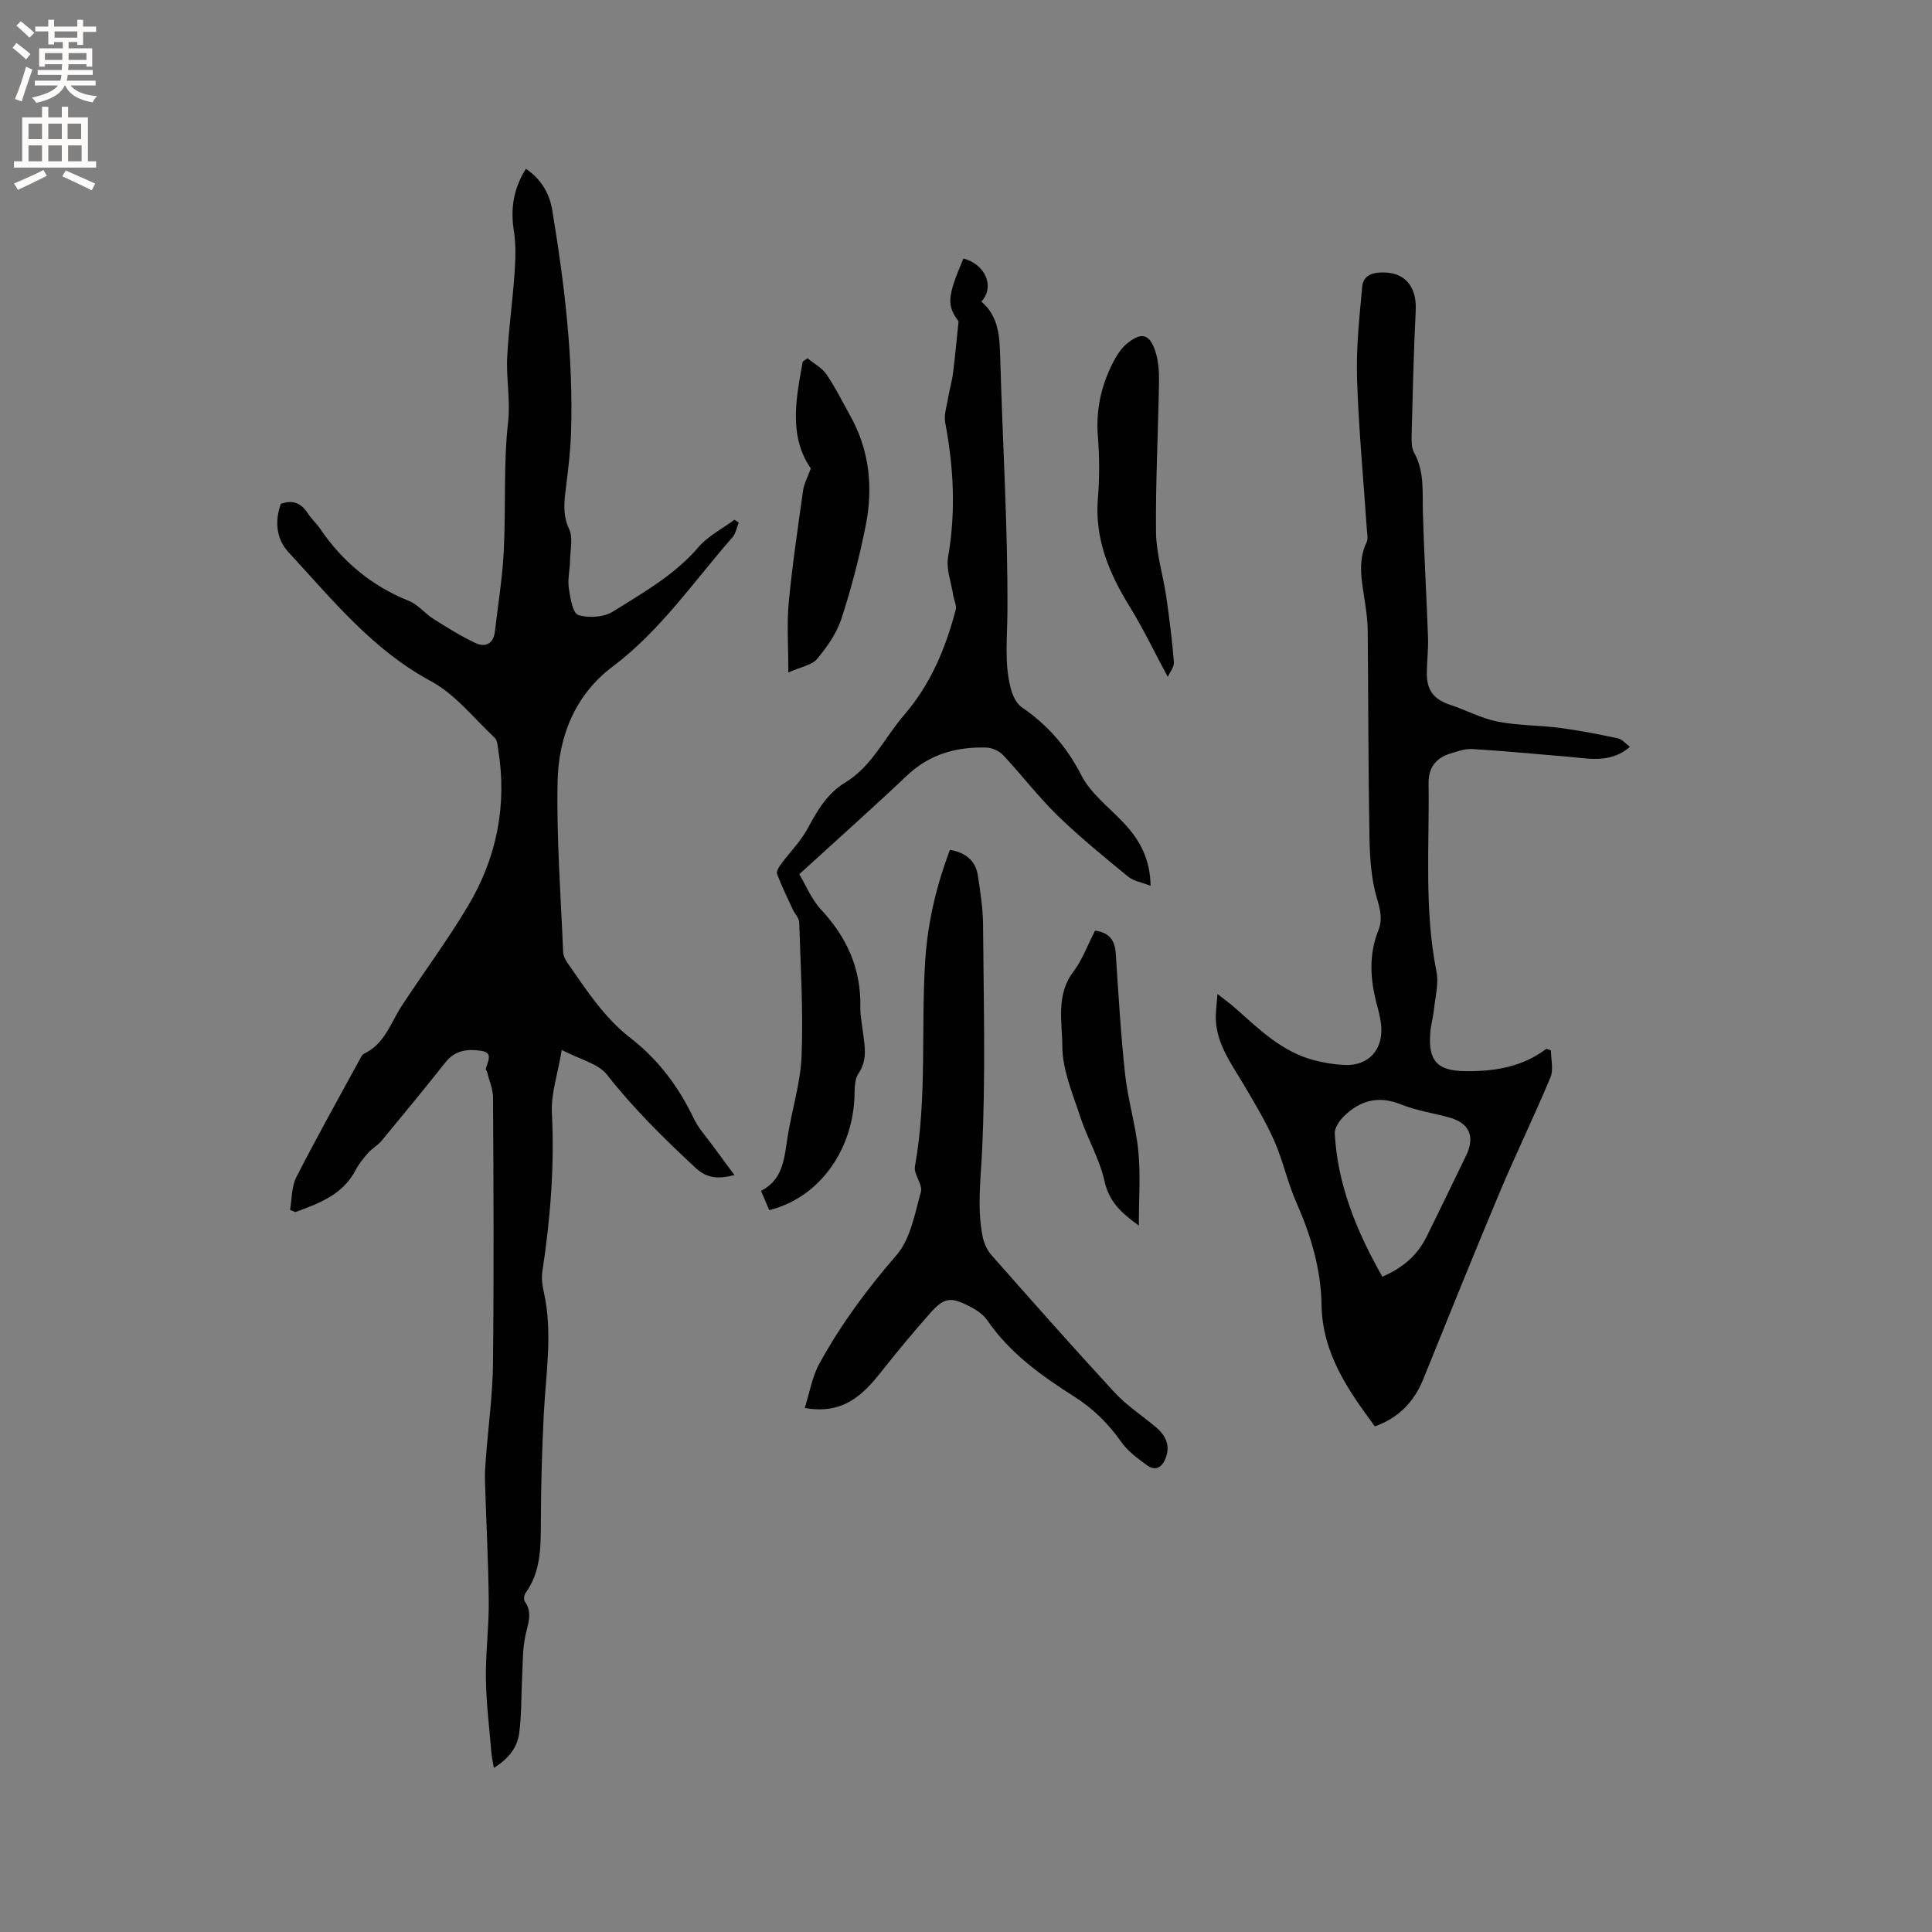 <svg enable-background="new 0 0 400 400" viewBox="0 0 400 400" xmlns="http://www.w3.org/2000/svg"><rect x="0" y="0" width="400" height="400" fill="#808080" stroke="none"/><g fill="#010102"><path d="m58.14 104.31c2.52-.88 4.22-.13 5.55 1.92.74 1.15 1.81 2.09 2.58 3.23 4.64 6.83 10.68 11.85 18.4 14.96 1.88.76 3.3 2.6 5.07 3.72 2.82 1.78 5.68 3.57 8.69 4.99 2.02.95 3.74.2 4.03-2.36.65-5.56 1.56-11.11 1.84-16.69.45-8.88-.09-17.85.89-26.66.52-4.64-.41-9.03-.18-13.52.3-5.78 1.12-11.53 1.52-17.3.2-2.92.32-5.93-.14-8.8-.73-4.61-.08-8.77 2.49-12.85 3.21 2.17 4.9 5.13 5.48 8.68 2.52 15.29 4.39 30.64 3.86 46.18-.12 3.49-.53 6.97-.96 10.44-.38 3.13-.92 6.09.56 9.27.85 1.83.25 4.36.2 6.58-.04 1.91-.52 3.85-.25 5.7.29 1.98.81 5.16 1.96 5.53 2.15.68 5.3.47 7.19-.72 6.24-3.92 12.73-7.54 17.68-13.32 1.99-2.33 4.96-3.82 7.48-5.69.29.2.58.4.86.6-.42 1.02-.6 2.25-1.29 3.04-8.02 9.14-14.88 19.3-24.79 26.75-7.81 5.87-11.24 14.5-11.42 23.89-.23 11.72.67 23.46 1.15 35.19.03.79.45 1.65.92 2.32 3.88 5.54 7.52 11.26 13.01 15.51 5.7 4.41 9.95 10.04 13.07 16.58 1.02 2.15 2.72 3.98 4.14 5.94 1.34 1.85 2.72 3.68 4.33 5.87-3.39.86-5.71.68-8.04-1.49-6.53-6.07-12.84-12.26-18.37-19.32-1.78-2.27-5.45-3.06-9.34-5.1-.85 5.06-2.25 9.08-2.05 13.01.57 11.08-.32 22.01-1.98 32.93-.22 1.42.04 2.97.36 4.4 1.81 8.35.37 16.66-.05 25-.38 7.5-.59 15.01-.61 22.52-.02 5.14 0 10.18-3.19 14.61-.29.41-.4 1.33-.14 1.7 1.7 2.4.63 4.67.12 7.13-.6 2.86-.52 5.87-.68 8.82-.2 3.79-.09 7.63-.6 11.37-.41 2.97-2.23 5.3-5.25 7.15-.23-1.42-.44-2.32-.51-3.23-.42-5.08-1.06-10.16-1.13-15.25-.08-5.29.64-10.59.59-15.88-.08-8.36-.53-16.72-.78-25.09-.05-1.58.07-3.16.19-4.74.5-6.53 1.4-13.05 1.47-19.58.2-18.34.11-36.69.01-55.03-.01-1.77-.81-3.55-1.25-5.32-.05-.19-.29-.39-.26-.55.29-1.42 1.69-3.36-.85-3.77-2.69-.43-5.44-.24-7.45 2.31-4.34 5.48-8.79 10.89-13.25 16.28-.79.95-1.96 1.58-2.79 2.51-.97 1.09-1.91 2.26-2.58 3.54-2.7 5.17-7.61 6.92-12.5 8.73-.37-.15-.73-.31-1.1-.46.4-2.26.29-4.78 1.29-6.74 4.18-8.2 8.7-16.24 13.1-24.33.25-.46.51-1.06.92-1.26 4.33-2.03 5.54-6.46 7.89-10.03 4.53-6.89 9.46-13.53 13.67-20.6 5.93-9.96 8.11-20.84 6.22-32.4-.13-.81-.18-1.87-.7-2.36-4.31-4.04-8.16-9.01-13.21-11.73-12.14-6.53-20.46-16.94-29.48-26.69-2.53-2.75-2.92-6.3-1.61-10.04z"/><path d="m321.11 217.47c0 1.87.57 3.98-.1 5.58-3.33 7.98-7.13 15.76-10.48 23.73-5.41 12.87-10.62 25.83-15.86 38.77-1.9 4.68-5.07 7.99-10.02 9.77-5.56-7.55-10.89-15.12-11.04-25.21-.11-7.36-2.21-14.35-5.2-21.12-1.83-4.14-2.77-8.68-4.6-12.82-1.78-4.03-4.08-7.83-6.33-11.64-2.47-4.19-5.45-8.14-5.75-13.24-.09-1.52.17-3.06.33-5.5 1.71 1.35 2.77 2.1 3.73 2.96 4.91 4.36 9.63 9.02 16.25 10.75 2.03.53 4.15.89 6.25.99 5.03.26 8.15-3.15 7.66-8.24-.14-1.46-.53-2.92-.91-4.35-1.35-5.12-1.69-10.2.33-15.26.88-2.21.45-4.19-.27-6.57-1.22-4.06-1.49-8.5-1.57-12.8-.25-14.3-.23-28.6-.36-42.89-.02-1.79-.27-3.59-.52-5.37-.6-4.27-1.72-8.53.3-12.77.33-.69.11-1.67.05-2.51-.71-10.47-1.71-20.93-2.04-31.4-.2-6.33.49-12.7 1.08-19.02.25-2.63 2.73-3 4.83-2.89 4.35.21 6.47 3.3 6.24 7.88-.43 8.55-.62 17.12-.85 25.68-.03 1.25-.05 2.7.52 3.74 2.18 3.95 1.69 8.17 1.81 12.39.24 8.57.76 17.13 1.06 25.69.09 2.43-.19 4.87-.24 7.31-.08 3.79 1.39 5.68 4.87 6.83 3.29 1.09 6.43 2.8 9.78 3.46 4.21.83 8.6.74 12.88 1.3 4.05.53 8.06 1.33 12.06 2.17.84.18 1.52 1.07 2.46 1.76-4.21 3.61-8.87 2.34-13.39 1.98-6.41-.51-12.82-1.15-19.24-1.53-1.52-.09-3.13.49-4.64.96-2.99.92-4.47 3.01-4.42 6.17.19 13-.94 26.04 1.64 38.97.5 2.49-.26 5.25-.53 7.87-.16 1.58-.62 3.12-.75 4.7-.47 5.82 1.35 7.94 7.17 8.02 6.01.08 11.83-.81 16.86-4.63.34.11.65.22.95.33zm-34.91 46.86c4.38-1.89 7.31-4.54 9.16-8.29 2.77-5.58 5.46-11.19 8.18-16.79 1.89-3.9.71-6.7-3.39-7.86-3.36-.95-6.89-1.43-10.09-2.73-4.64-1.88-8.43-.86-11.79 2.42-.95.93-1.99 2.44-1.92 3.62.59 10.68 4.54 20.26 9.85 29.63z"/><path d="m238.22 183.39c-1.86-.72-3.53-.97-4.64-1.88-4.98-4.09-10-8.17-14.61-12.65-4.01-3.9-7.43-8.41-11.26-12.5-.83-.88-2.33-1.56-3.54-1.59-6.11-.16-11.64 1.33-16.29 5.71-7.15 6.76-14.51 13.31-22.4 20.52 1.3 2.16 2.5 5.17 4.56 7.38 5.32 5.72 8.23 12.2 8.08 20.06-.03 1.79.34 3.58.56 5.37.36 2.89.96 5.67-.96 8.48-.9 1.33-.74 3.46-.83 5.24-.61 11.19-7.65 20.56-17.63 23.01-.51-1.19-1.03-2.42-1.7-3.98 4.61-2.36 4.81-6.78 5.49-11.09.88-5.64 2.69-11.21 2.91-16.86.36-9.2-.2-18.43-.49-27.65-.03-.89-.91-1.75-1.33-2.65-1.13-2.44-2.31-4.86-3.26-7.37-.19-.51.39-1.45.83-2.04 1.85-2.51 4.13-4.77 5.57-7.48 1.98-3.7 4.03-7.17 7.72-9.41 5.56-3.38 8.17-9.34 12.23-14.03 5.48-6.35 8.55-13.79 10.64-21.73.23-.89-.36-1.98-.51-2.98-.41-2.66-1.51-5.45-1.07-7.96 1.64-9.35 1.15-18.55-.59-27.8-.3-1.61.31-3.4.59-5.1.29-1.75.81-3.47 1.03-5.22.42-3.29.71-6.59 1.14-10.66-2.45-3.32-2.4-5 1.01-13.01 4.52 1.2 6.57 5.78 3.71 8.92 3.55 3.01 3.78 7.13 3.9 11.47.48 17.59 1.6 35.18 1.5 52.76-.03 5.37-.68 10.68.7 15.92.37 1.4 1.14 3.06 2.26 3.83 5.35 3.67 9.33 8.2 12.34 14.09 1.95 3.81 5.78 6.67 8.82 9.91 3.19 3.42 5.42 7.27 5.52 12.97z"/><path d="m196.68 175.95c3.37.6 5.34 2.32 5.79 5.4.5 3.34 1.04 6.72 1.06 10.08.11 15.68.55 31.39-.21 47.04-.29 5.89-1.03 11.67.11 17.49.27 1.36.9 2.83 1.81 3.86 8.41 9.53 16.84 19.06 25.46 28.41 2.49 2.7 5.64 4.78 8.49 7.14 2.15 1.78 3.23 3.88 2.07 6.7-.77 1.87-2.14 2.48-3.74 1.32-1.94-1.41-4.01-2.9-5.36-4.83-2.66-3.79-5.8-6.9-9.72-9.39-6.81-4.33-13.35-8.99-18.03-15.81-.85-1.24-2.31-2.21-3.69-2.91-3.96-2.01-5.25-1.83-8.18 1.47-3.49 3.94-6.85 8-10.12 12.13-3.81 4.82-7.92 8.87-15.81 7.45 1.03-3.22 1.54-6.47 3.03-9.17 4.44-8.08 9.86-15.44 15.96-22.45 2.9-3.34 3.8-8.58 5.06-13.11.42-1.53-1.53-3.65-1.23-5.28 2.55-14.19 1.21-28.55 2.14-42.8.52-7.73 2.26-15.23 5.11-22.74z"/><path d="m167.18 74.17c1.33 1.1 2.99 1.97 3.93 3.34 1.84 2.69 3.29 5.65 4.89 8.51 4.03 7.17 4.8 14.9 3.24 22.77-1.29 6.51-2.97 12.97-5.02 19.28-.99 3.02-2.97 5.87-5.04 8.34-1.1 1.31-3.35 1.65-5.96 2.82 0-5.5-.34-10.02.08-14.47.73-7.78 1.9-15.53 2.98-23.28.19-1.33.9-2.59 1.59-4.49-4.59-6.64-3.09-14.39-1.67-22.12.33-.24.66-.47.98-.7z"/><path d="m241.78 140.15c-2.82-5.24-5.13-10.08-7.93-14.62-4.26-6.91-7.24-14.02-6.54-22.39.35-4.21.33-8.49 0-12.7-.48-5.92.82-11.32 3.69-16.41.65-1.15 1.52-2.28 2.55-3.08 2.81-2.18 4.39-1.82 5.59 1.61.71 2.03.85 4.35.82 6.53-.17 10.37-.73 20.75-.62 31.12.05 4.44 1.47 8.86 2.12 13.31.65 4.5 1.22 9.02 1.58 13.56.07 1.04-.87 2.17-1.26 3.07z"/><path d="m226.72 192.68c3.09.41 4.12 2.12 4.29 4.8.55 8.32 1.03 16.65 1.93 24.93.58 5.34 2.21 10.58 2.74 15.92.48 4.89.1 9.86.1 15.41-3.73-2.68-6.17-5.01-7.1-9.19-1.01-4.57-3.53-8.78-5.01-13.28-1.57-4.81-3.71-9.76-3.73-14.65-.02-5.06-1.36-10.64 2.29-15.44 1.89-2.5 2.98-5.59 4.49-8.5z"/></g><path d="m2.6 9.9.8-1c.9.7 1.9 1.4 2.9 2.3l-.9 1.1c-1.1-1-2-1.8-2.8-2.4zm.5 10.6c.9-2.1 1.6-4.3 2.3-6.7.4.2.8.4 1.3.6-.7 2.1-1.5 4.3-2.2 6.6zm.3-15.2.9-.9c1 .8 2 1.6 2.8 2.4l-1 1c-.9-.9-1.8-1.7-2.7-2.5zm12.6-1.2h1.2v1.4h2.7v1.1h-2.7v2.7h-1.2v-.6h-1.8v1.3h4.9v3.8h-1.2v-.5h-3.7c0 .4-.1.9-.1 1.2h5.1v1h-5.2c0 .5-.1.9-.2 1.2h6v1h-5.2c1.1 1.3 2.9 2 5.5 2.2-.4.4-.7.8-.9 1.3-2.9-.5-4.8-1.6-5.7-3.5h-.1c-.8 1.7-2.7 2.9-5.9 3.6-.2-.4-.6-.8-.9-1.1 2.8-.6 4.6-1.4 5.4-2.5h-4.8v-1h5.3c.1-.3.2-.7.2-1.2h-4.9v-1h5c0-.4 0-.8.1-1.2h-3.6v.5h-1.2v-3.8h4.9v-1.3h-1.8v.5h-1.2v-2.7h-2.7v-1h2.7v-1.4h1.2v1.4h4.8zm-6.7 8.3h3.6c0-.4 0-.9 0-1.4h-3.6zm1.9-4.6h4.8v-1.3h-4.7v1.3zm6.7 3.2h-3.7v1.4h3.7z" fill="#fcfbfa"/><path d="m8.7 22.1h1.3v2.2h2.8v-2.2h1.3v2.2h4.1v9.1h1.7v1.3h-17v-1.3h1.7v-9.1h4.1zm.3 13.1.7 1.2c-1.8.9-3.8 1.9-6 2.9-.2-.4-.5-.8-.8-1.3 2.3-1 4.4-1.9 6.1-2.8zm-3.1-6.4h2.8v-3.2h-2.8zm0 4.6h2.8v-3.3h-2.8zm4.1-4.6h2.8v-3.2h-2.8zm0 4.6h2.8v-3.3h-2.8zm3.6 1.9c2.1.9 4.1 1.8 6.1 2.7l-.7 1.4c-2.2-1.1-4.2-2-6.1-2.9zm3.2-9.7h-2.8v3.2h2.8zm-2.7 7.8h2.8v-3.3h-2.8z" fill="#fcfbfa"/></svg>